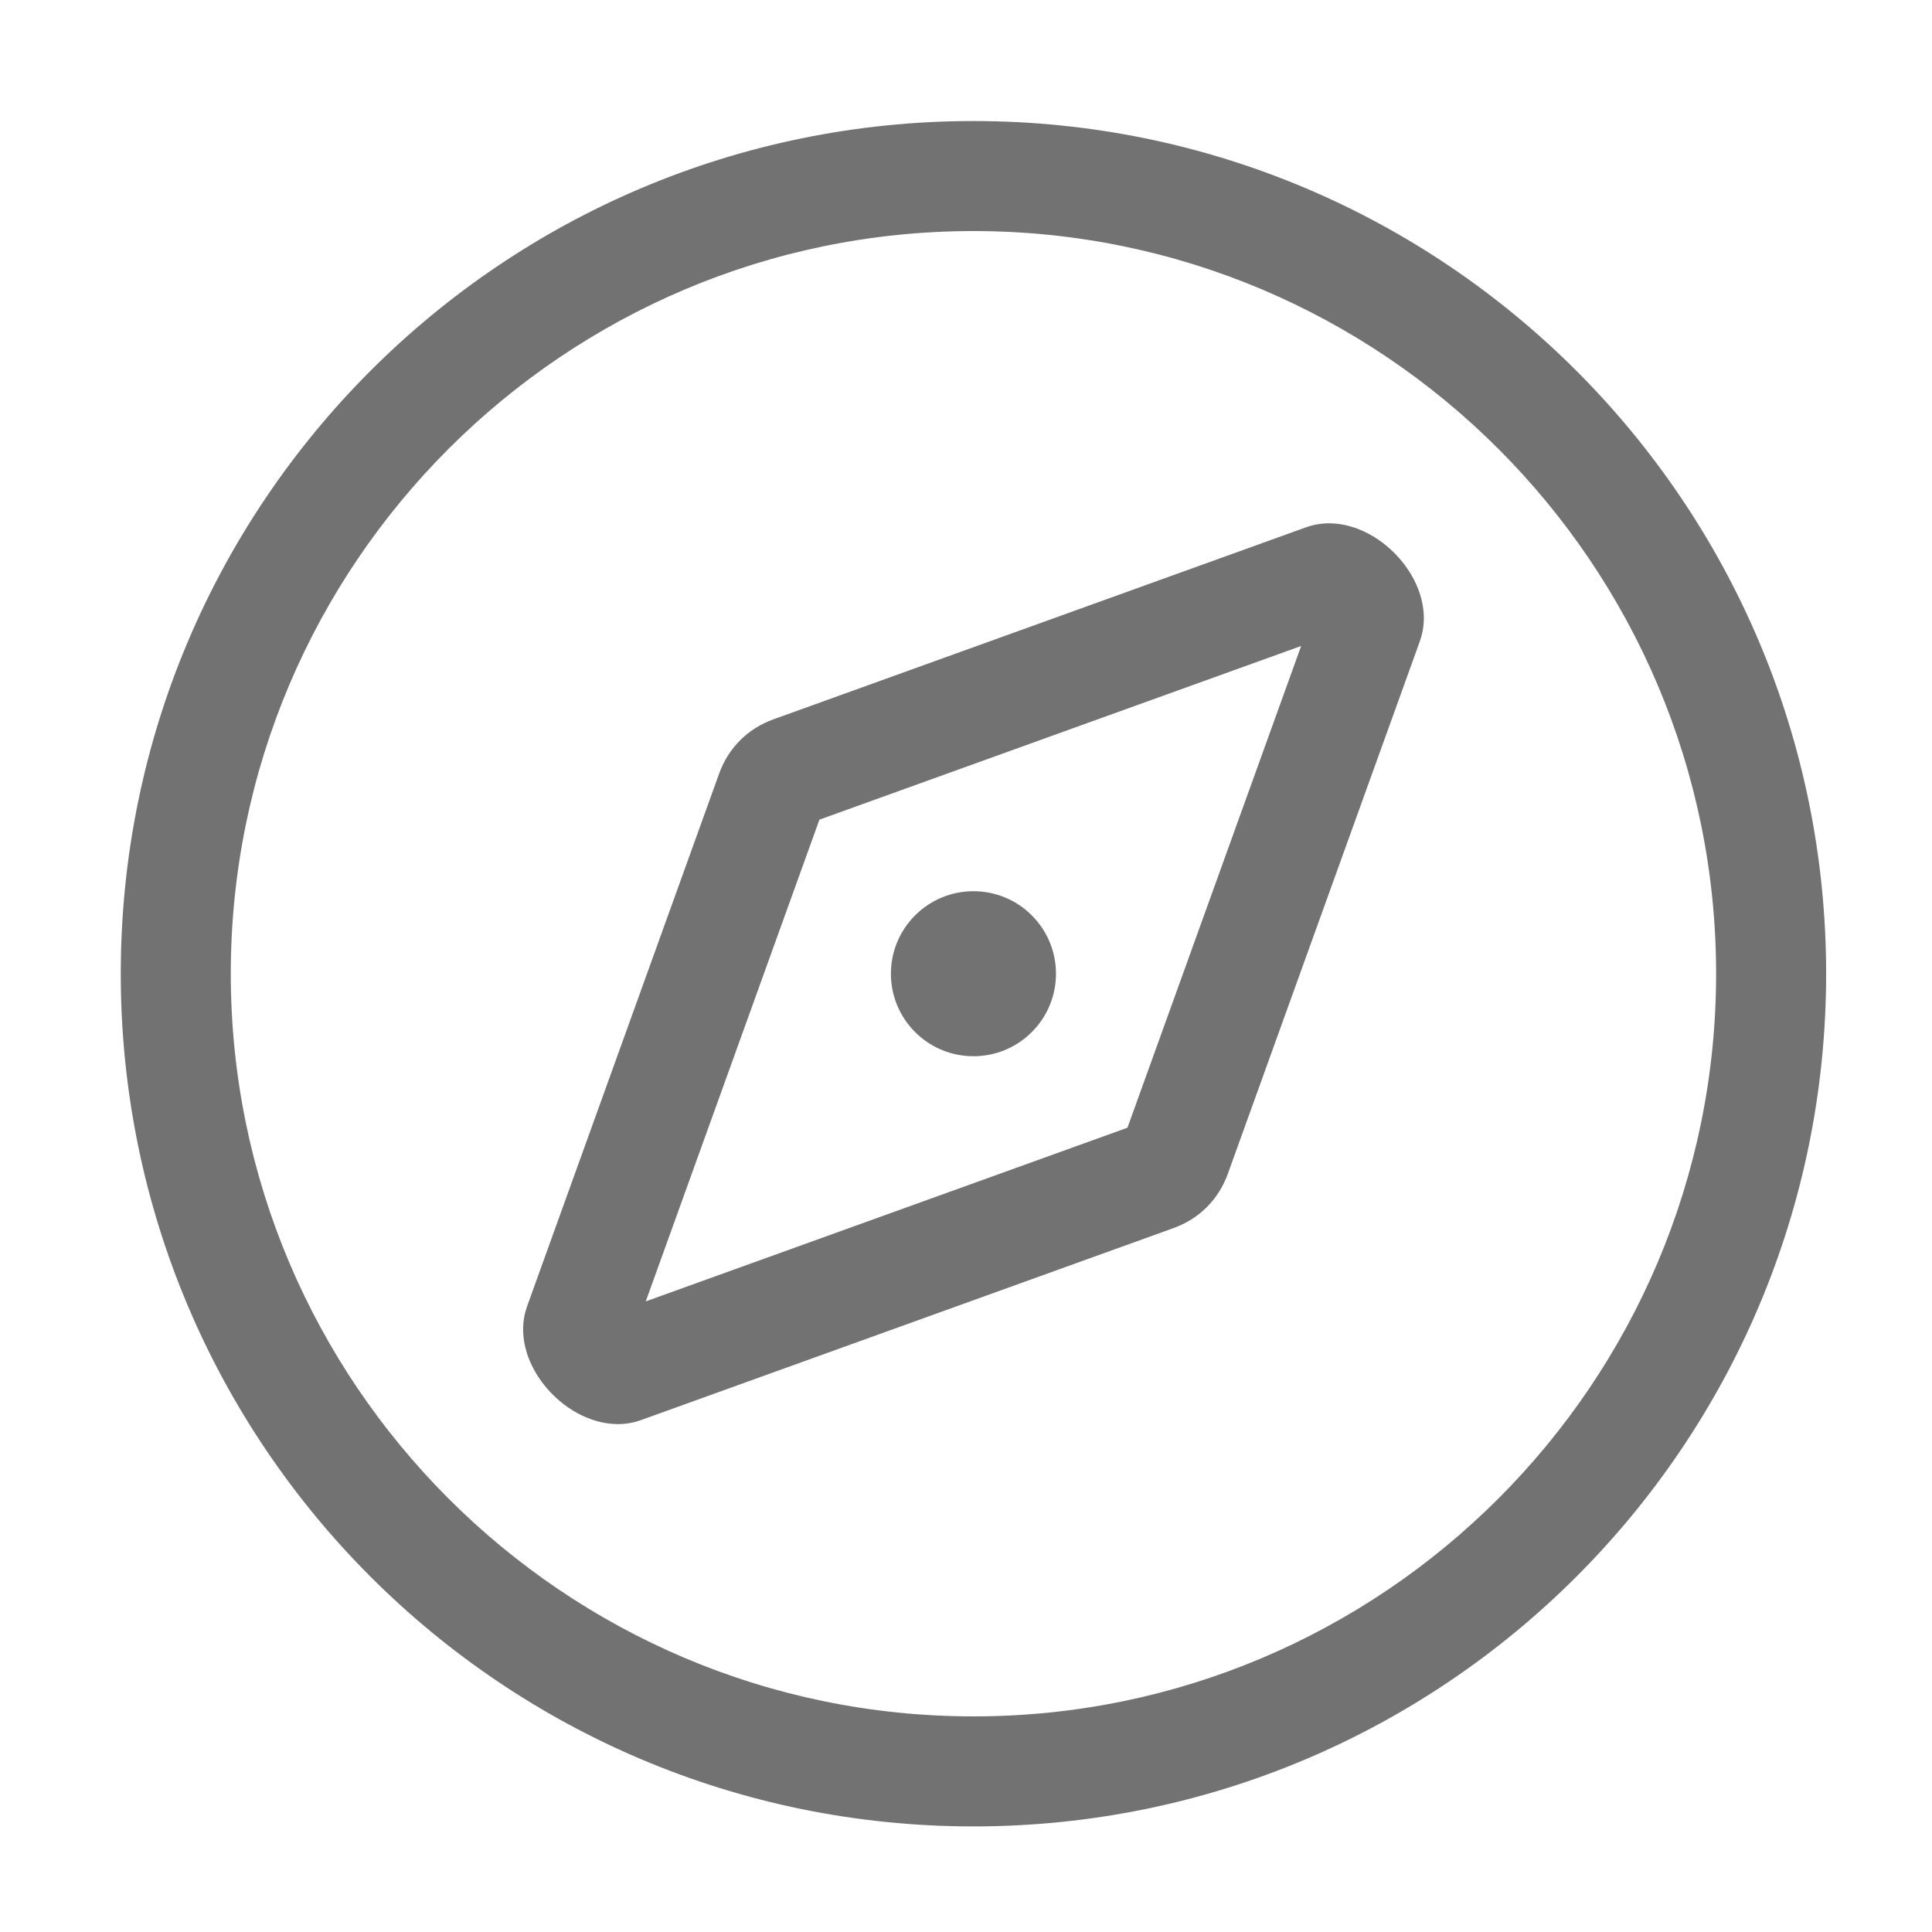 ﻿<?xml version='1.0' encoding='UTF-8'?>
<svg viewBox="-2 -1.549 31.997 32" xmlns="http://www.w3.org/2000/svg">
  <g transform="matrix(0.999, 0, 0, 0.999, 0, 0)">
    <g transform="matrix(0.057, 0, 0, 0.057, 0, 0)">
      <path d="M264.97, 272.97C274.35, 263.6 274.35, 248.4 264.97, 239.03C255.6, 229.66 240.4, 229.66 231.03, 239.03C221.65, 248.4 221.65, 263.6 231.03, 272.97C240.4, 282.34 255.6, 282.34 264.97, 272.97zM351.44, 125C349.18, 125 346.93, 125.37 344.73, 126.16L189.83, 182.01C182.34, 184.71 176.73, 190.32 174.03, 197.81L118.18, 352.72C112.53, 368.39 128.51, 386.99 144.58, 386.99C146.84, 386.99 149.09, 386.62 151.29, 385.83L306.19, 329.98C313.68, 327.28 319.29, 321.67 321.99, 314.18L377.84, 159.28C383.48, 143.61 367.51, 125 351.44, 125zM292.79, 300.79L152.69, 351.3L203.2, 211.19L343.31, 160.68L292.79, 300.79zM248, 8C111.03, 8 0, 119.03 0, 256C0, 392.97 111.03, 504 248, 504C384.97, 504 496, 392.97 496, 256C496, 119.03 384.97, 8 248, 8zM248, 472C128.9, 472 32, 375.1 32, 256C32, 136.9 128.9, 40 248, 40C367.1, 40 464, 136.9 464, 256C464, 375.1 367.1, 472 248, 472z" fill="#727272" fill-opacity="1" class="Black" />
    </g>
  </g>
</svg>